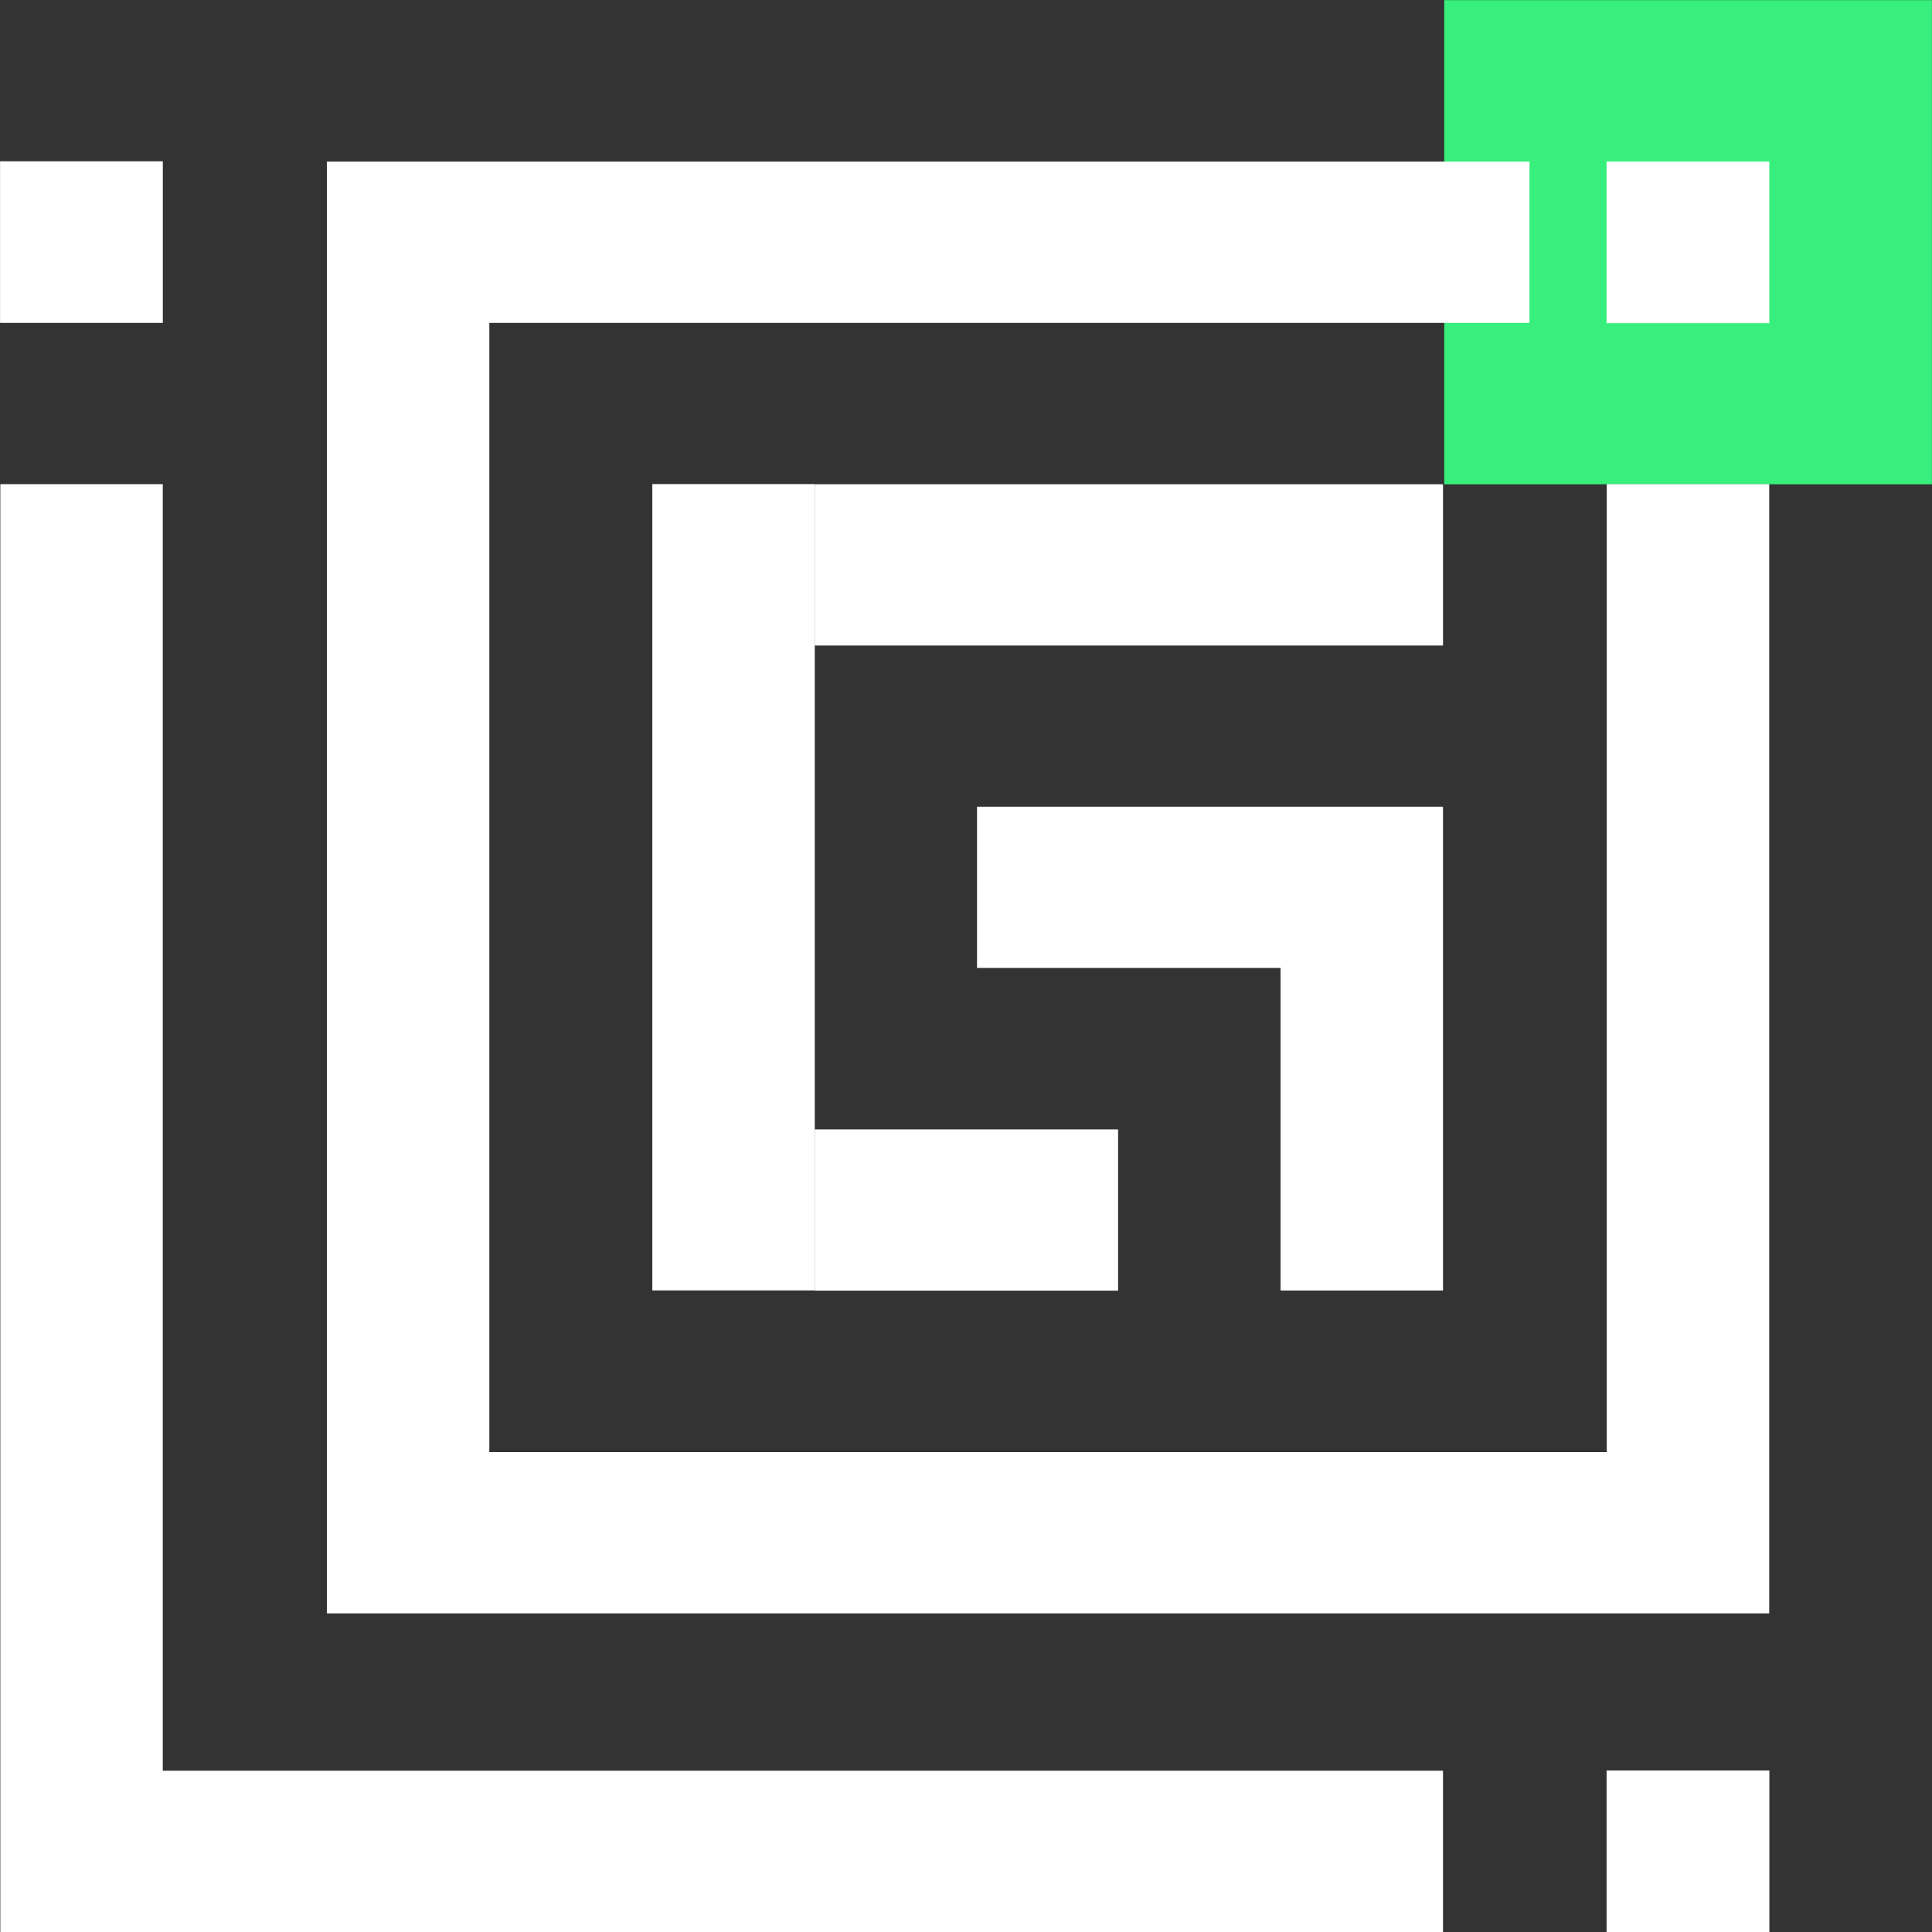 <svg width="178" height="178" viewBox="0 0 178 178" fill="none" xmlns="http://www.w3.org/2000/svg">
<rect x="0" y="0" width="178" height="178" fill="#333333" stroke="none"/>
<g clip-path="url(#clip0_315_5200)">
<path d="M177.993 44.617V0.012L133.062 0.012V44.617L177.993 44.617Z" fill="#38EF7D"/>
<path d="M163.013 29.776V14.887L148.016 14.887V29.776L163.013 29.776Z" fill="white"/>
<path d="M163.017 178.007V163.119H148.02V178.007H163.017Z" fill="white"/>
<path d="M15.002 29.747L15.002 14.859L0.005 14.859L0.005 29.747L15.002 29.747Z" fill="white"/>
<path d="M148.035 44.605V133.786H45.083V29.747H140.915V14.889H45.083H40.902H30.116V133.786V148.644H163.003V133.786V44.605H148.035Z" fill="white"/>
<path d="M117.98 74.322H90.015V89.18H117.98V118.897H132.947V89.18V74.322H117.98Z" fill="white"/>
<path fill-rule="evenodd" clip-rule="evenodd" d="M75.067 118.891V44.599H60.1V118.891H75.067ZM75.079 118.911H103.013V104.053H75.079V118.911ZM132.948 59.475H75.079V44.616H132.948V59.475Z" fill="white"/>
<path d="M14.997 163.142V44.605H0.03V178H14.997H132.947V163.142H14.997Z" fill="white"/>
</g>
<defs>
<clipPath id="clip0_315_5200">
<rect width="178" height="178" fill="white"/>
</clipPath>
</defs>
</svg>
